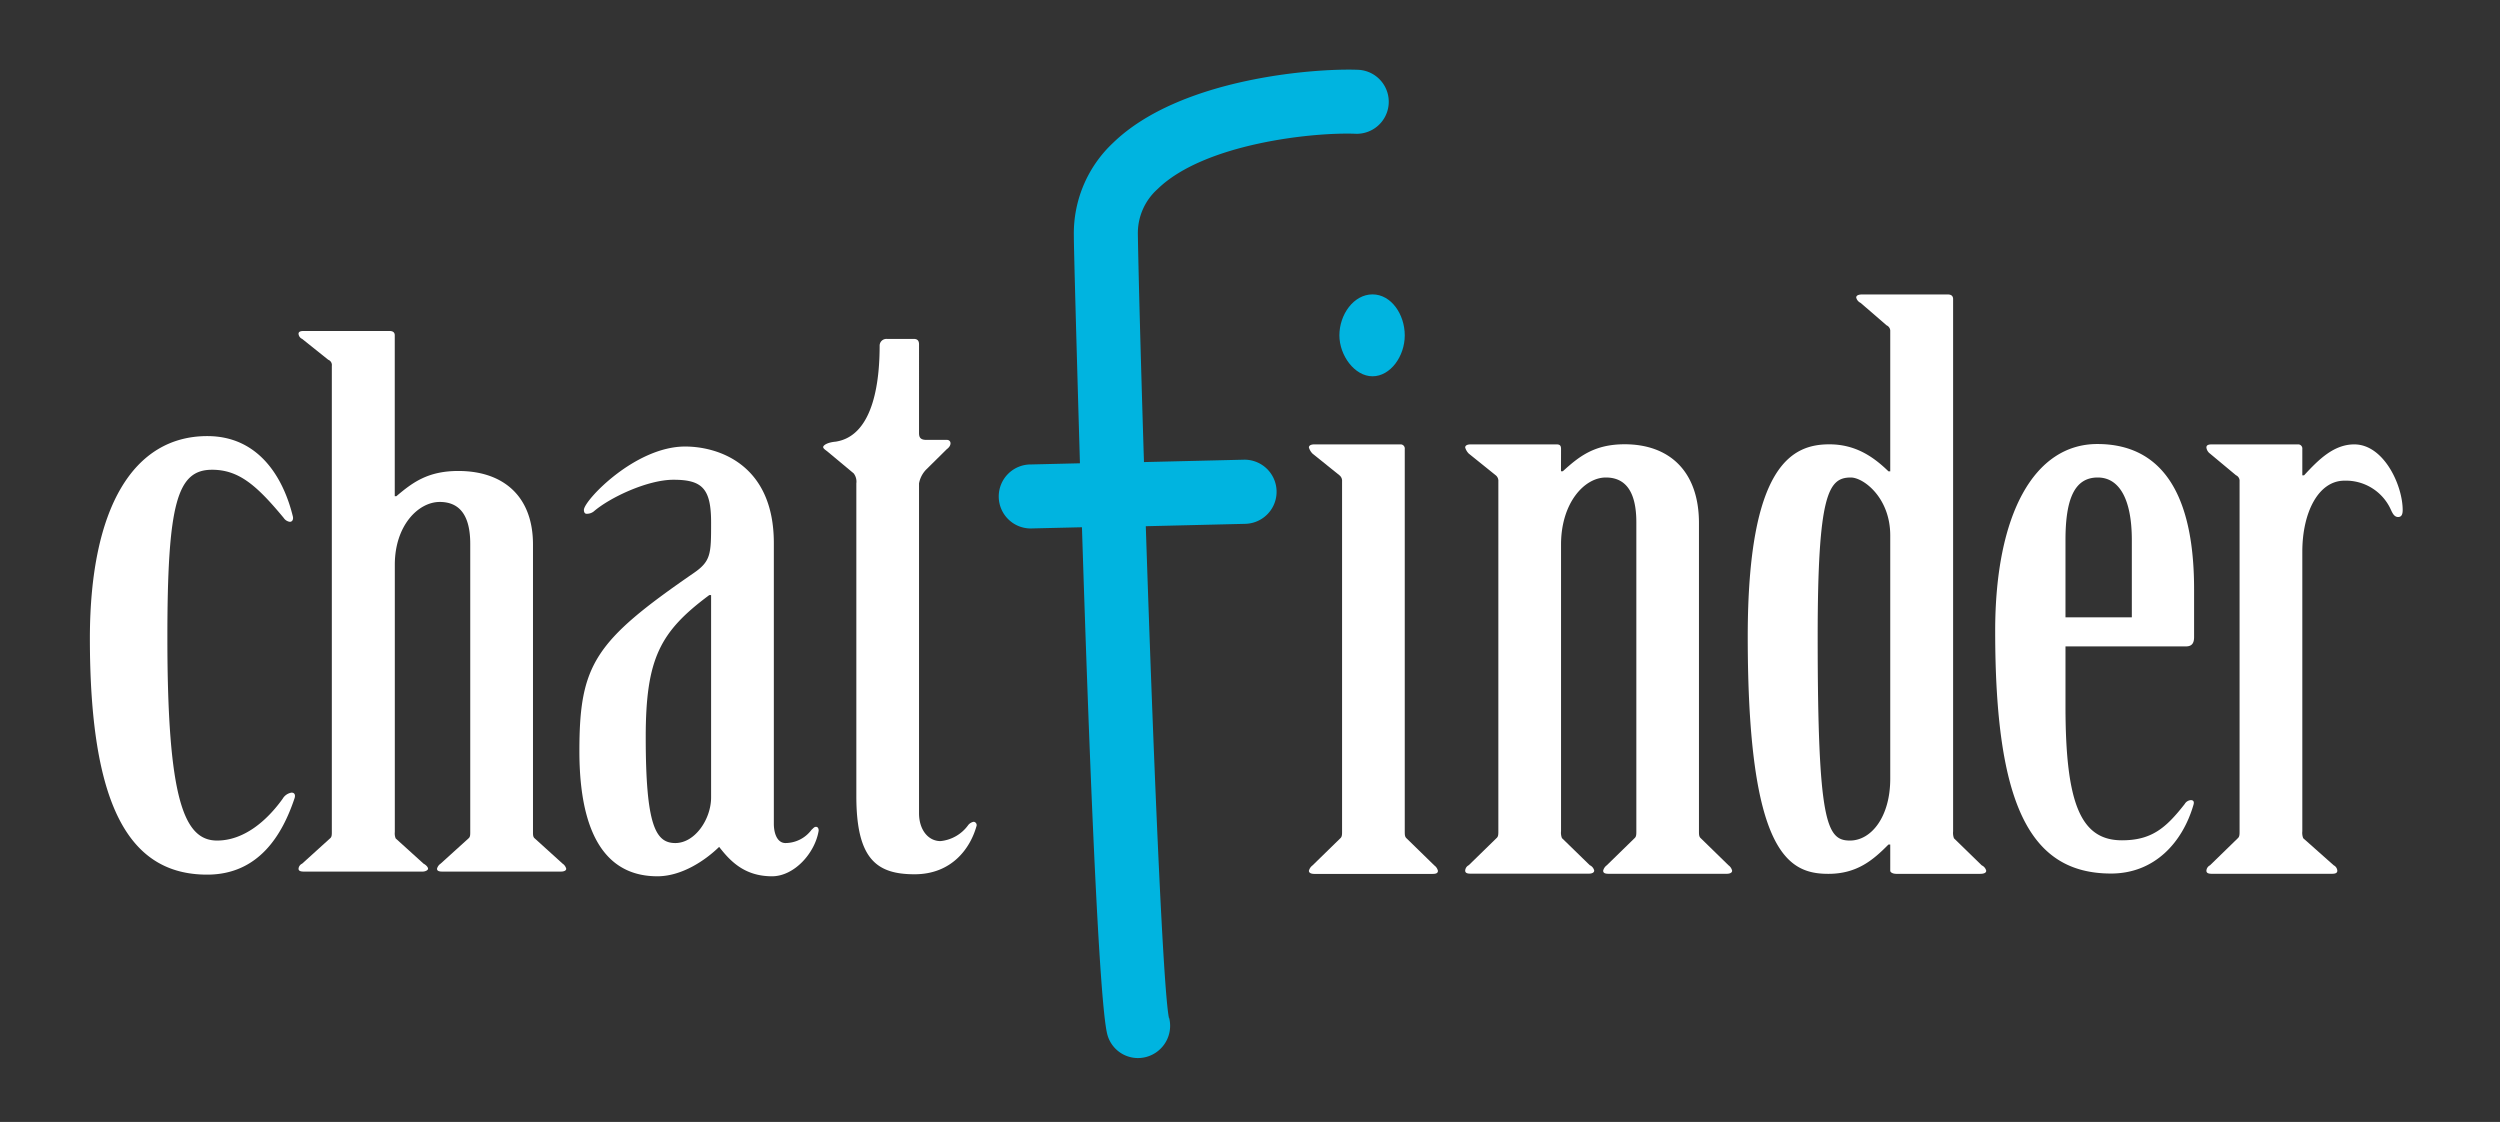 <svg id="Layer_1" data-name="Layer 1" xmlns="http://www.w3.org/2000/svg" viewBox="0 0 410 184"><rect x="0" y="0" width="410" height="184" fill="#333333" stroke="none"/><defs><style>.cls-1{fill:#fff;}.cls-2{fill:#00b4e0;}</style></defs><path class="cls-1" d="M220.1,78.94a1.16,1.16,0,0,0-.44-1l-4.41-3.55a2.44,2.44,0,0,1-.59-1c0-.38.44-.51.88-.51h14.11a.68.68,0,0,1,.73.76v62.71c0,.51,0,.89.3,1.14l4.55,4.44a1.53,1.53,0,0,1,.59.88c0,.38-.29.51-.88.51h-19.4c-.44,0-.88-.13-.88-.51a1.58,1.58,0,0,1,.59-.88l4.55-4.44c.3-.25.3-.63.3-1.14Z"/><path class="cls-1" d="M256,77.29h.3c2.64-2.4,5.14-4.43,10.14-4.43,7.34,0,12.19,4.43,12.19,12.92v50.55c0,.51,0,.89.3,1.14l4.55,4.44a1.53,1.53,0,0,1,.59.88c0,.38-.44.51-.88.51H263.8c-.59,0-.88-.13-.88-.51a1.53,1.53,0,0,1,.59-.88l4.55-4.44c.3-.25.3-.63.3-1.14V85.65c0-4.81-1.62-7.34-5-7.34-3.53,0-7.35,4.18-7.35,11v47a2.39,2.39,0,0,0,.15,1.14l4.56,4.44a1.31,1.31,0,0,1,.73.88c0,.38-.44.51-.88.51h-19.4c-.59,0-.88-.13-.88-.51a1.07,1.07,0,0,1,.59-.88l4.55-4.44c.3-.25.3-.63.3-1.14V78.94a1.16,1.16,0,0,0-.44-1l-4.41-3.55a2.33,2.33,0,0,1-.59-1c0-.38.44-.51.88-.51h14.11c.59,0,.73.25.73.76Z"/><path class="cls-1" d="M310,54.36a1,1,0,0,0-.59-1l-4.26-3.68a1.31,1.31,0,0,1-.73-.88c0-.38.44-.51,1-.51h14c.59,0,.89.25.89.76v87.29a2.55,2.55,0,0,0,.14,1.14l4.56,4.44a1.31,1.31,0,0,1,.73.88c0,.38-.44.51-1,.51H311c-.59,0-1-.25-1-.51v-4.3h-.29c-2.5,2.53-5.15,4.81-9.85,4.81-6.47,0-13.23-3.17-13.23-38.89,0-28.26,7.35-31.55,13.38-31.55,4.26,0,7.2,2,9.7,4.43H310Zm0,33.45c0-6.21-4.41-9.5-6.46-9.5-3.68,0-5.44,2.66-5.44,26.1,0,30.53,1.47,33.44,5.29,33.44,3.52,0,6.61-3.92,6.61-10.13Z"/><path class="cls-1" d="M338.74,115.81c0,16,2.5,22,9.26,22,4.85,0,7.2-2,10.29-5.95a1.28,1.28,0,0,1,1-.64c.44,0,.59.26.44.77-1.76,6.08-6.31,11.27-13.52,11.27-13.37,0-19-11.4-19-39.78,0-19.26,6.46-30.66,16.75-30.66,8.52,0,15.87,5.32,15.87,23.82v7.85c0,.89-.29,1.52-1.32,1.52H338.74Zm10.88-14.57V88.57c0-6.72-2.06-10.26-5.59-10.26-3.82,0-5.29,3.54-5.29,10.26v12.67Z"/><path class="cls-2" d="M222.8,11.45c-7-.29-29.28,1.31-40.28,12a20.36,20.36,0,0,0-6.41,15.16c0,2.21.43,17.73,1,37.37l-8,.19a5.25,5.25,0,1,0,.25,10.49l8.08-.19c1.12,35.46,2.77,78.36,4.19,83.29a5.2,5.2,0,0,0,6.43,3.56,5.29,5.29,0,0,0,3.66-6.46V167c-1-4.51-2.66-45.55-3.81-80.7l16.29-.39A5.25,5.25,0,1,0,204,75.39l-16.39.39c-.52-16.73-.9-30.92-1-37.3A9.7,9.7,0,0,1,189.85,31c7.65-7.47,25.54-9.35,32.52-9.06a5.25,5.25,0,0,0,.43-10.49Z"/><path class="cls-2" d="M219.66,55c0-3.43,2.35-6.72,5.43-6.72s5.29,3.29,5.29,6.72-2.35,6.71-5.29,6.71-5.43-3.42-5.43-6.71"/><path class="cls-1" d="M377.58,136.33a2.39,2.39,0,0,0,.15,1.14l5,4.44a1.07,1.07,0,0,1,.59.88c0,.38-.3.51-.88.51H362.74c-.59,0-.89-.13-.89-.51a1.07,1.07,0,0,1,.59-.88l4.56-4.44c.29-.25.29-.63.29-1.14V78.94a1,1,0,0,0-.59-1l-4.26-3.55a1.45,1.45,0,0,1-.59-1c0-.38.3-.51.89-.51h14.1a.68.68,0,0,1,.74.76v4.31h.29c2.35-2.54,4.85-5.07,8.23-5.07,4.85,0,7.94,6.71,7.94,10.77,0,.63-.15,1.14-.74,1.14s-.88-.51-1.17-1.14a8.08,8.08,0,0,0-7.64-4.82c-4.27,0-6.91,5.2-6.91,11.66Z"/><path class="cls-1" d="M126.91,135.09c0,1.65.59,3.17,1.91,3.17a5.36,5.36,0,0,0,4.26-2.16c.29-.25.44-.5.74-.5s.44.25.44.63c-.59,3.67-4,7.48-7.65,7.48-4.55,0-6.9-2.54-8.67-4.82-2.35,2.28-6.17,4.82-10.13,4.82-5.73,0-12.79-3.17-12.79-20.53,0-14.19,2.5-18,18.66-29.14,2.94-2,2.94-3.17,2.94-8.36,0-5.58-1.47-7-6.17-7-4.26,0-10.43,2.91-13.08,5.2a1.83,1.83,0,0,1-1.17.38c-.3,0-.44-.26-.44-.64,0-1.52,8.37-10.39,16.6-10.39,5.29,0,14.55,2.79,14.55,15.84Zm-10.29-37.5h-.29c-8.08,6-10.43,10.39-10.43,23.31,0,14.44,1.61,17.36,4.85,17.36s5.87-3.93,5.87-7.48Z"/><path class="cls-1" d="M34,71.52c8.3,0,12.39,6.59,14,13.06.16.52,0,1-.48,1a1.47,1.47,0,0,1-1-.65c-4.41-5.32-7.34-7.89-11.74-7.89-5.71,0-7.33,5.43-7.33,27.55,0,26.66,2.78,33.26,8.15,33.26,4.4,0,8.16-3.23,10.76-6.86a2.06,2.06,0,0,1,1.46-1c.49,0,.66.38.49.91-2,6-5.87,12.54-14.34,12.54-13,0-19.23-11.65-19.23-38.82C14.77,83.16,21.94,71.52,34,71.52Z"/><path class="cls-1" d="M150.72,133.37c0,2.67,1.47,4.57,3.53,4.57a6.37,6.37,0,0,0,4.56-2.66,1.53,1.53,0,0,1,.88-.51.55.55,0,0,1,.44.76c-1,3.55-4,7.85-10.14,7.85s-9.55-2.4-9.55-12.79V79.28a2.21,2.21,0,0,0-.44-1.65l-4.26-3.55c-.3-.25-.74-.5-.74-.76s.59-.76,2.06-.89c6.46-1,7.2-10.64,7.2-15.71a1.11,1.11,0,0,1,1.17-1.14h4.41c.59,0,.88.26.88.89V71c0,.63.15,1.14,1.18,1.14h3.38c.73,0,.88.89,0,1.52L151.9,77a4.4,4.4,0,0,0-1.18,2.28Z"/><path class="cls-1" d="M64.74,81.38H65c2.66-2.25,5.16-4.14,10.17-4.14,7.37,0,12.24,4.14,12.24,12.05v47.15c0,.47,0,.83.29,1.06l4.57,4.14a1.44,1.44,0,0,1,.59.83c0,.35-.44.47-.88.47H72.55c-.59,0-.88-.12-.88-.47a1.44,1.44,0,0,1,.59-.83l4.57-4.14c.29-.23.29-.59.29-1.06V89.18c0-4.49-1.62-6.86-5-6.86-3.54,0-7.37,3.9-7.37,10.28v43.84a2.22,2.22,0,0,0,.14,1.06l4.57,4.14c.45.24.74.59.74.83s-.44.47-.88.47H49.85c-.59,0-.89-.12-.89-.47a1,1,0,0,1,.59-.83l4.57-4.14c.3-.23.3-.59.3-1.06V60a.93.93,0,0,0-.59-1l-4.28-3.42a1,1,0,0,1-.59-.83c0-.35.3-.47.89-.47h14c.59,0,.89.23.89.71Z"/></svg>